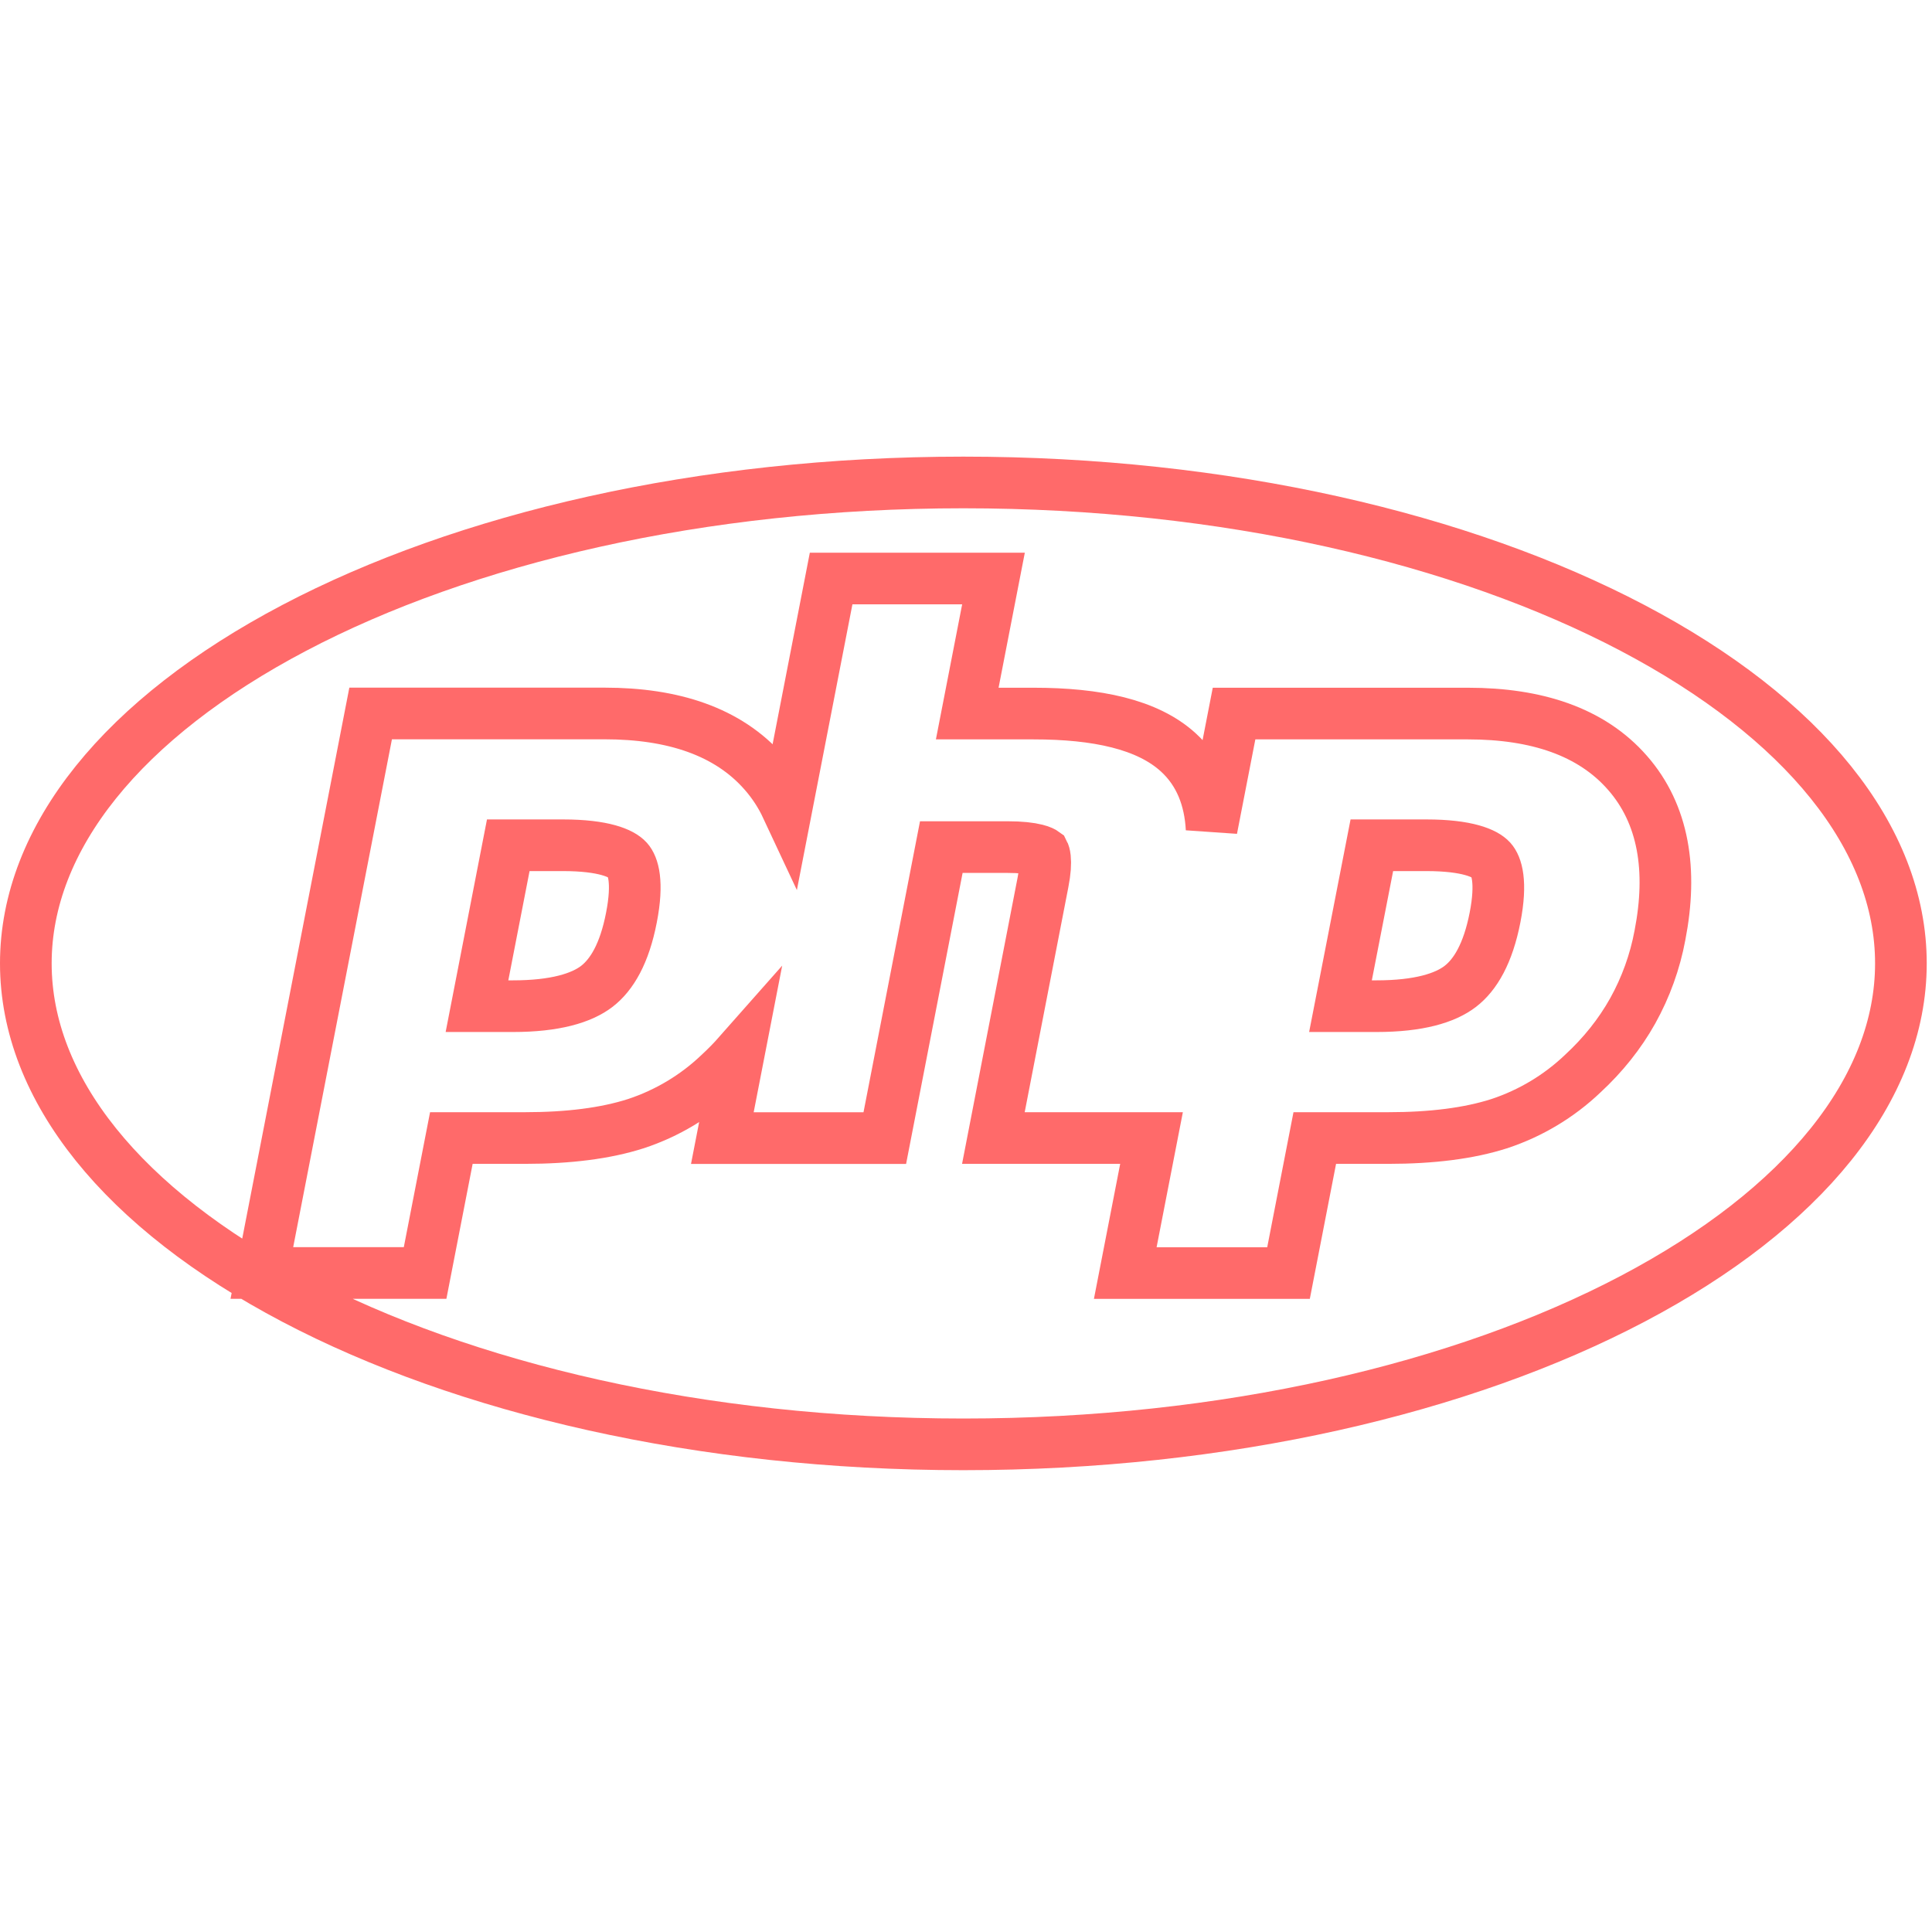 <svg width="187" height="187" viewBox="0 0 187 187" fill="none" xmlns="http://www.w3.org/2000/svg">
<g clip-path="url(#clip0_605_852)">
<path d="M61.116 88.817L61.115 88.822C60.442 92.296 59.224 94.345 57.77 95.469C56.289 96.605 53.725 97.389 49.645 97.389H46.167L49.196 81.813H54.471C58.452 81.813 60.162 82.595 60.752 83.243C61.267 83.817 61.798 85.334 61.116 88.817ZM69.626 103.917C70.292 103.302 70.917 102.663 71.502 102.001L70.495 107.182L69.916 110.159H72.949H83.579H85.64L86.033 108.136L91.11 81.991H97.534C98.781 81.991 99.683 82.097 100.301 82.253C100.792 82.377 100.985 82.504 101.03 82.537C101.053 82.582 101.112 82.727 101.146 83.044C101.2 83.552 101.165 84.324 100.949 85.416L100.947 85.426L96.727 107.175L96.15 110.151H99.182H109.975H111.457L109.494 120.244L108.915 123.221H111.948H122.656H124.717L125.11 121.198L127.258 110.151H134.366C138.572 110.151 142.184 109.702 145.124 108.757L145.135 108.754L145.145 108.75C148.152 107.753 150.901 106.104 153.195 103.919C155.164 102.1 156.78 100.074 158.024 97.856L158.028 97.849C159.3 95.565 160.192 93.089 160.669 90.519C161.89 84.239 161.047 78.816 157.522 74.799C154.026 70.798 148.681 69.066 142.09 69.066H121.506H119.445L119.052 71.088L117.274 80.231C117.115 77.301 116.146 74.748 114.066 72.839C111.071 70.091 106.128 69.066 100.052 69.066H93.62L95.582 58.973L96.161 55.996H93.128H82.506H80.445L80.052 58.019L76.142 78.134C75.582 76.936 74.859 75.819 73.961 74.793C70.465 70.791 65.119 69.058 58.527 69.058H37.935H35.874L35.481 71.081L25.924 120.236L25.345 123.213H28.378H39.085H41.146L41.539 121.191L43.687 110.151H50.803C55.001 110.151 58.613 109.702 61.553 108.757L61.563 108.754L61.572 108.751C64.573 107.759 67.33 106.111 69.626 103.917ZM2.5 93.245C2.5 81.092 11.912 69.489 28.476 60.776C44.924 52.125 67.82 46.698 93.245 46.698C118.67 46.698 141.566 52.125 158.014 60.776C174.578 69.489 183.99 81.092 183.99 93.245C183.99 105.398 174.578 117.003 158.014 125.718C141.566 134.371 118.67 139.8 93.245 139.8C67.82 139.8 44.924 134.371 28.476 125.718C11.912 117.003 2.5 105.398 2.5 93.245ZM129.746 97.389L132.782 81.813H138.049C142.034 81.813 143.751 82.6 144.328 83.24C144.847 83.815 145.384 85.335 144.703 88.817C144.021 92.295 142.802 94.346 141.348 95.469C139.878 96.603 137.317 97.389 133.224 97.389H129.746Z" stroke="#FF6A6A" stroke-width="5"/>
</g>
<defs>
<clipPath id="clip0_605_852">
<rect width="186.49" height="186.49" fill="white"/>
</clipPath>
</defs>
</svg>
